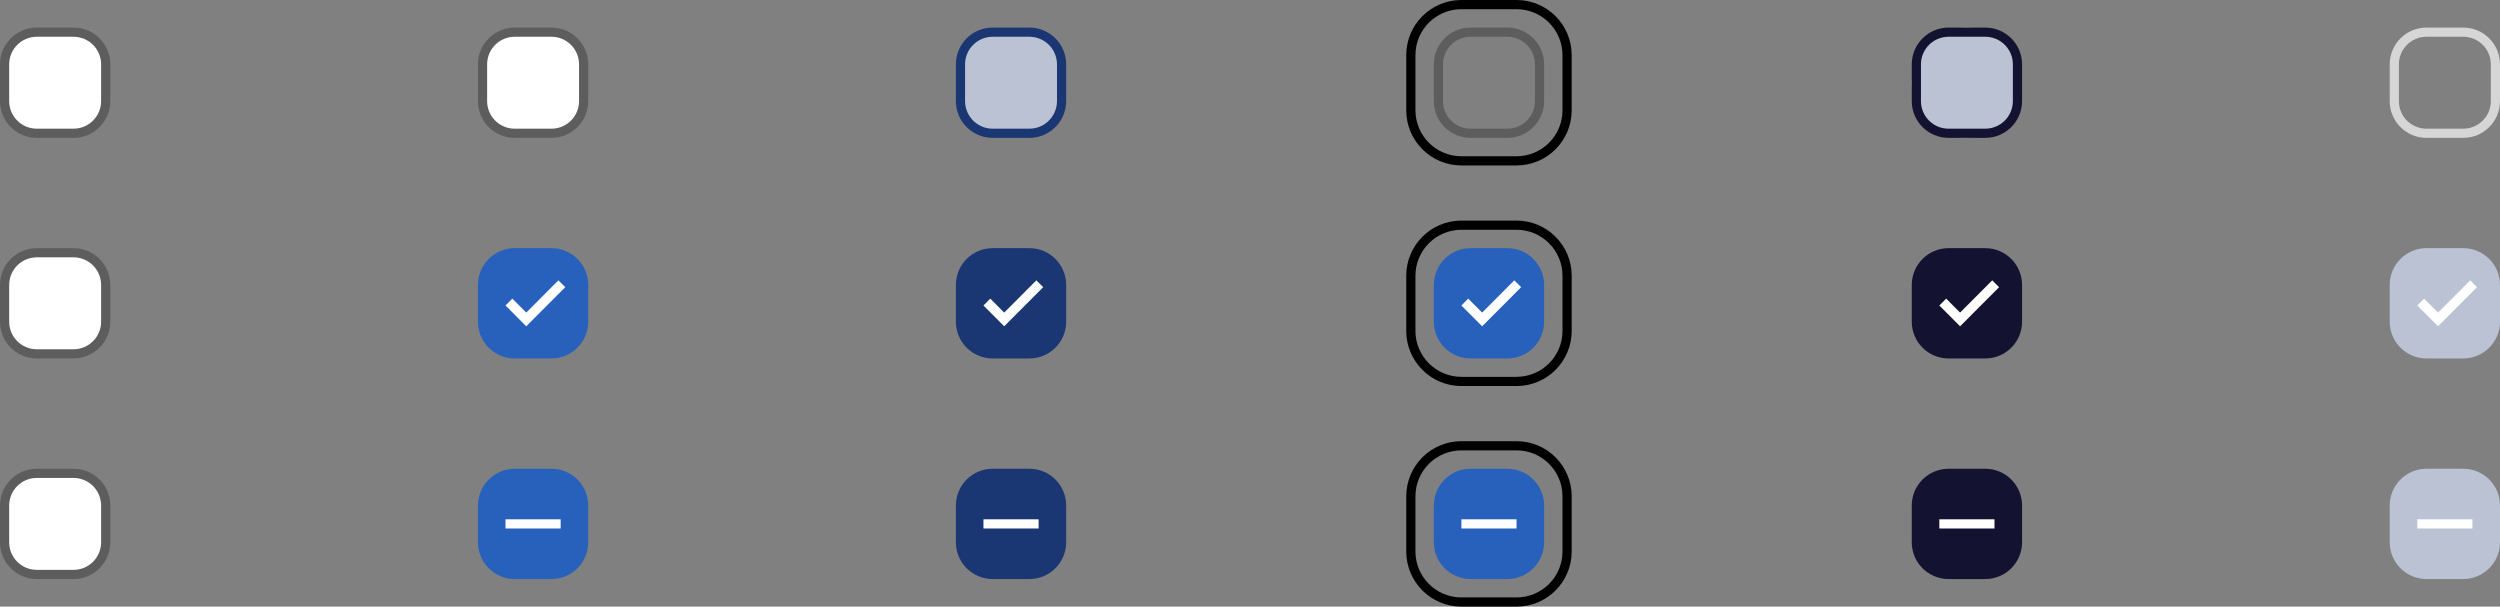 <svg width="544" height="132" viewBox="0 0 544 132" fill="none" xmlns="http://www.w3.org/2000/svg">
<rect x="0" y="0" width="544" height="132" fill="#808080" stroke="none"/>
<g clip-path="url(#clip0_6343_39161)">
<path d="M16 7H8C4.134 7 1 10.134 1 14V22C1 25.866 4.134 29 8 29H16C19.866 29 23 25.866 23 22V14C23 10.134 19.866 7 16 7Z" fill="white"/>
<path d="M16 7H8C4.134 7 1 10.134 1 14V22C1 25.866 4.134 29 8 29H16C19.866 29 23 25.866 23 22V14C23 10.134 19.866 7 16 7Z" stroke="#5D5D5D" stroke-width="2"/>
<path d="M120 7H112C108.134 7 105 10.134 105 14V22C105 25.866 108.134 29 112 29H120C123.866 29 127 25.866 127 22V14C127 10.134 123.866 7 120 7Z" fill="white"/>
<path d="M120 7H112C108.134 7 105 10.134 105 14V22C105 25.866 108.134 29 112 29H120C123.866 29 127 25.866 127 22V14C127 10.134 123.866 7 120 7Z" stroke="#5D5D5D" stroke-width="2"/>
<path d="M224 7H216C212.134 7 209 10.134 209 14V22C209 25.866 212.134 29 216 29H224C227.866 29 231 25.866 231 22V14C231 10.134 227.866 7 224 7Z" fill="#BAC2D4"/>
<path d="M224 7H216C212.134 7 209 10.134 209 14V22C209 25.866 212.134 29 216 29H224C227.866 29 231 25.866 231 22V14C231 10.134 227.866 7 224 7Z" stroke="#1A3673" stroke-width="2"/>
<path d="M330 1H318C311.925 1 307 5.925 307 12V24C307 30.075 311.925 35 318 35H330C336.075 35 341 30.075 341 24V12C341 5.925 336.075 1 330 1Z" stroke="black" stroke-width="2"/>
<path d="M328 7H320C316.134 7 313 10.134 313 14V22C313 25.866 316.134 29 320 29H328C331.866 29 335 25.866 335 22V14C335 10.134 331.866 7 328 7Z" stroke="#5D5D5D" stroke-width="2"/>
<path d="M440 18C440 11.373 434.627 6 428 6C421.373 6 416 11.373 416 18C416 24.627 421.373 30 428 30C434.627 30 440 24.627 440 18Z" fill="#BAC2D4"/>
<path d="M432 7H424C420.134 7 417 10.134 417 14V22C417 25.866 420.134 29 424 29H432C435.866 29 439 25.866 439 22V14C439 10.134 435.866 7 432 7Z" stroke="#131331" stroke-width="2"/>
<path d="M536 7H528C524.134 7 521 10.134 521 14V22C521 25.866 524.134 29 528 29H536C539.866 29 543 25.866 543 22V14C543 10.134 539.866 7 536 7Z" stroke="#D6D6D6" stroke-width="2"/>
<path d="M16 55H8C4.134 55 1 58.134 1 62V70C1 73.866 4.134 77 8 77H16C19.866 77 23 73.866 23 70V62C23 58.134 19.866 55 16 55Z" fill="white"/>
<path d="M16 55H8C4.134 55 1 58.134 1 62V70C1 73.866 4.134 77 8 77H16C19.866 77 23 73.866 23 70V62C23 58.134 19.866 55 16 55Z" stroke="#5D5D5D" stroke-width="2"/>
<path d="M120 54H112C107.582 54 104 57.582 104 62V70C104 74.418 107.582 78 112 78H120C124.418 78 128 74.418 128 70V62C128 57.582 124.418 54 120 54Z" fill="#2861BB"/>
<path d="M114.513 71L123 62.491L121.513 61L114.513 68.018L111.487 64.982L110 66.473L114.513 71Z" fill="white"/>
<path d="M224 54H216C211.582 54 208 57.582 208 62V70C208 74.418 211.582 78 216 78H224C228.418 78 232 74.418 232 70V62C232 57.582 228.418 54 224 54Z" fill="#1A3673"/>
<path d="M218.513 71L227 62.491L225.513 61L218.513 68.018L215.487 64.982L214 66.473L218.513 71Z" fill="white"/>
<path d="M330 49H318C311.925 49 307 53.925 307 60V72C307 78.075 311.925 83 318 83H330C336.075 83 341 78.075 341 72V60C341 53.925 336.075 49 330 49Z" stroke="black" stroke-width="2"/>
<path d="M328 54H320C315.582 54 312 57.582 312 62V70C312 74.418 315.582 78 320 78H328C332.418 78 336 74.418 336 70V62C336 57.582 332.418 54 328 54Z" fill="#2861BB"/>
<path d="M322.513 71L331 62.491L329.513 61L322.513 68.018L319.487 64.982L318 66.473L322.513 71Z" fill="white"/>
<path d="M432 54H424C419.582 54 416 57.582 416 62V70C416 74.418 419.582 78 424 78H432C436.418 78 440 74.418 440 70V62C440 57.582 436.418 54 432 54Z" fill="#131331"/>
<path d="M426.513 71L435 62.491L433.513 61L426.513 68.018L423.487 64.982L422 66.473L426.513 71Z" fill="white"/>
<path d="M536 54H528C523.582 54 520 57.582 520 62V70C520 74.418 523.582 78 528 78H536C540.418 78 544 74.418 544 70V62C544 57.582 540.418 54 536 54Z" fill="#BAC2D4"/>
<path d="M530.513 71L539 62.491L537.513 61L530.513 68.018L527.487 64.982L526 66.473L530.513 71Z" fill="white"/>
<path d="M16 103H8C4.134 103 1 106.134 1 110V118C1 121.866 4.134 125 8 125H16C19.866 125 23 121.866 23 118V110C23 106.134 19.866 103 16 103Z" fill="white"/>
<path d="M16 103H8C4.134 103 1 106.134 1 110V118C1 121.866 4.134 125 8 125H16C19.866 125 23 121.866 23 118V110C23 106.134 19.866 103 16 103Z" stroke="#5D5D5D" stroke-width="2"/>
<path d="M120 102H112C107.582 102 104 105.582 104 110V118C104 122.418 107.582 126 112 126H120C124.418 126 128 122.418 128 118V110C128 105.582 124.418 102 120 102Z" fill="#2861BB"/>
<path d="M122 113H110V115H122V113Z" fill="white"/>
<path d="M224 102H216C211.582 102 208 105.582 208 110V118C208 122.418 211.582 126 216 126H224C228.418 126 232 122.418 232 118V110C232 105.582 228.418 102 224 102Z" fill="#1A3673"/>
<path d="M226 113H214V115H226V113Z" fill="white"/>
<path d="M330 97H318C311.925 97 307 101.925 307 108V120C307 126.075 311.925 131 318 131H330C336.075 131 341 126.075 341 120V108C341 101.925 336.075 97 330 97Z" stroke="black" stroke-width="2"/>
<path d="M328 102H320C315.582 102 312 105.582 312 110V118C312 122.418 315.582 126 320 126H328C332.418 126 336 122.418 336 118V110C336 105.582 332.418 102 328 102Z" fill="#2861BB"/>
<path d="M330 113H318V115H330V113Z" fill="white"/>
<path d="M432 102H424C419.582 102 416 105.582 416 110V118C416 122.418 419.582 126 424 126H432C436.418 126 440 122.418 440 118V110C440 105.582 436.418 102 432 102Z" fill="#131331"/>
<path d="M434 113H422V115H434V113Z" fill="white"/>
<path d="M536 102H528C523.582 102 520 105.582 520 110V118C520 122.418 523.582 126 528 126H536C540.418 126 544 122.418 544 118V110C544 105.582 540.418 102 536 102Z" fill="#BAC2D4"/>
<path d="M538 113H526V115H538V113Z" fill="white"/>
</g>
<defs>
<clipPath id="clip0_6343_39161">
<rect width="544" height="132" fill="white"/>
</clipPath>
</defs>
</svg>
